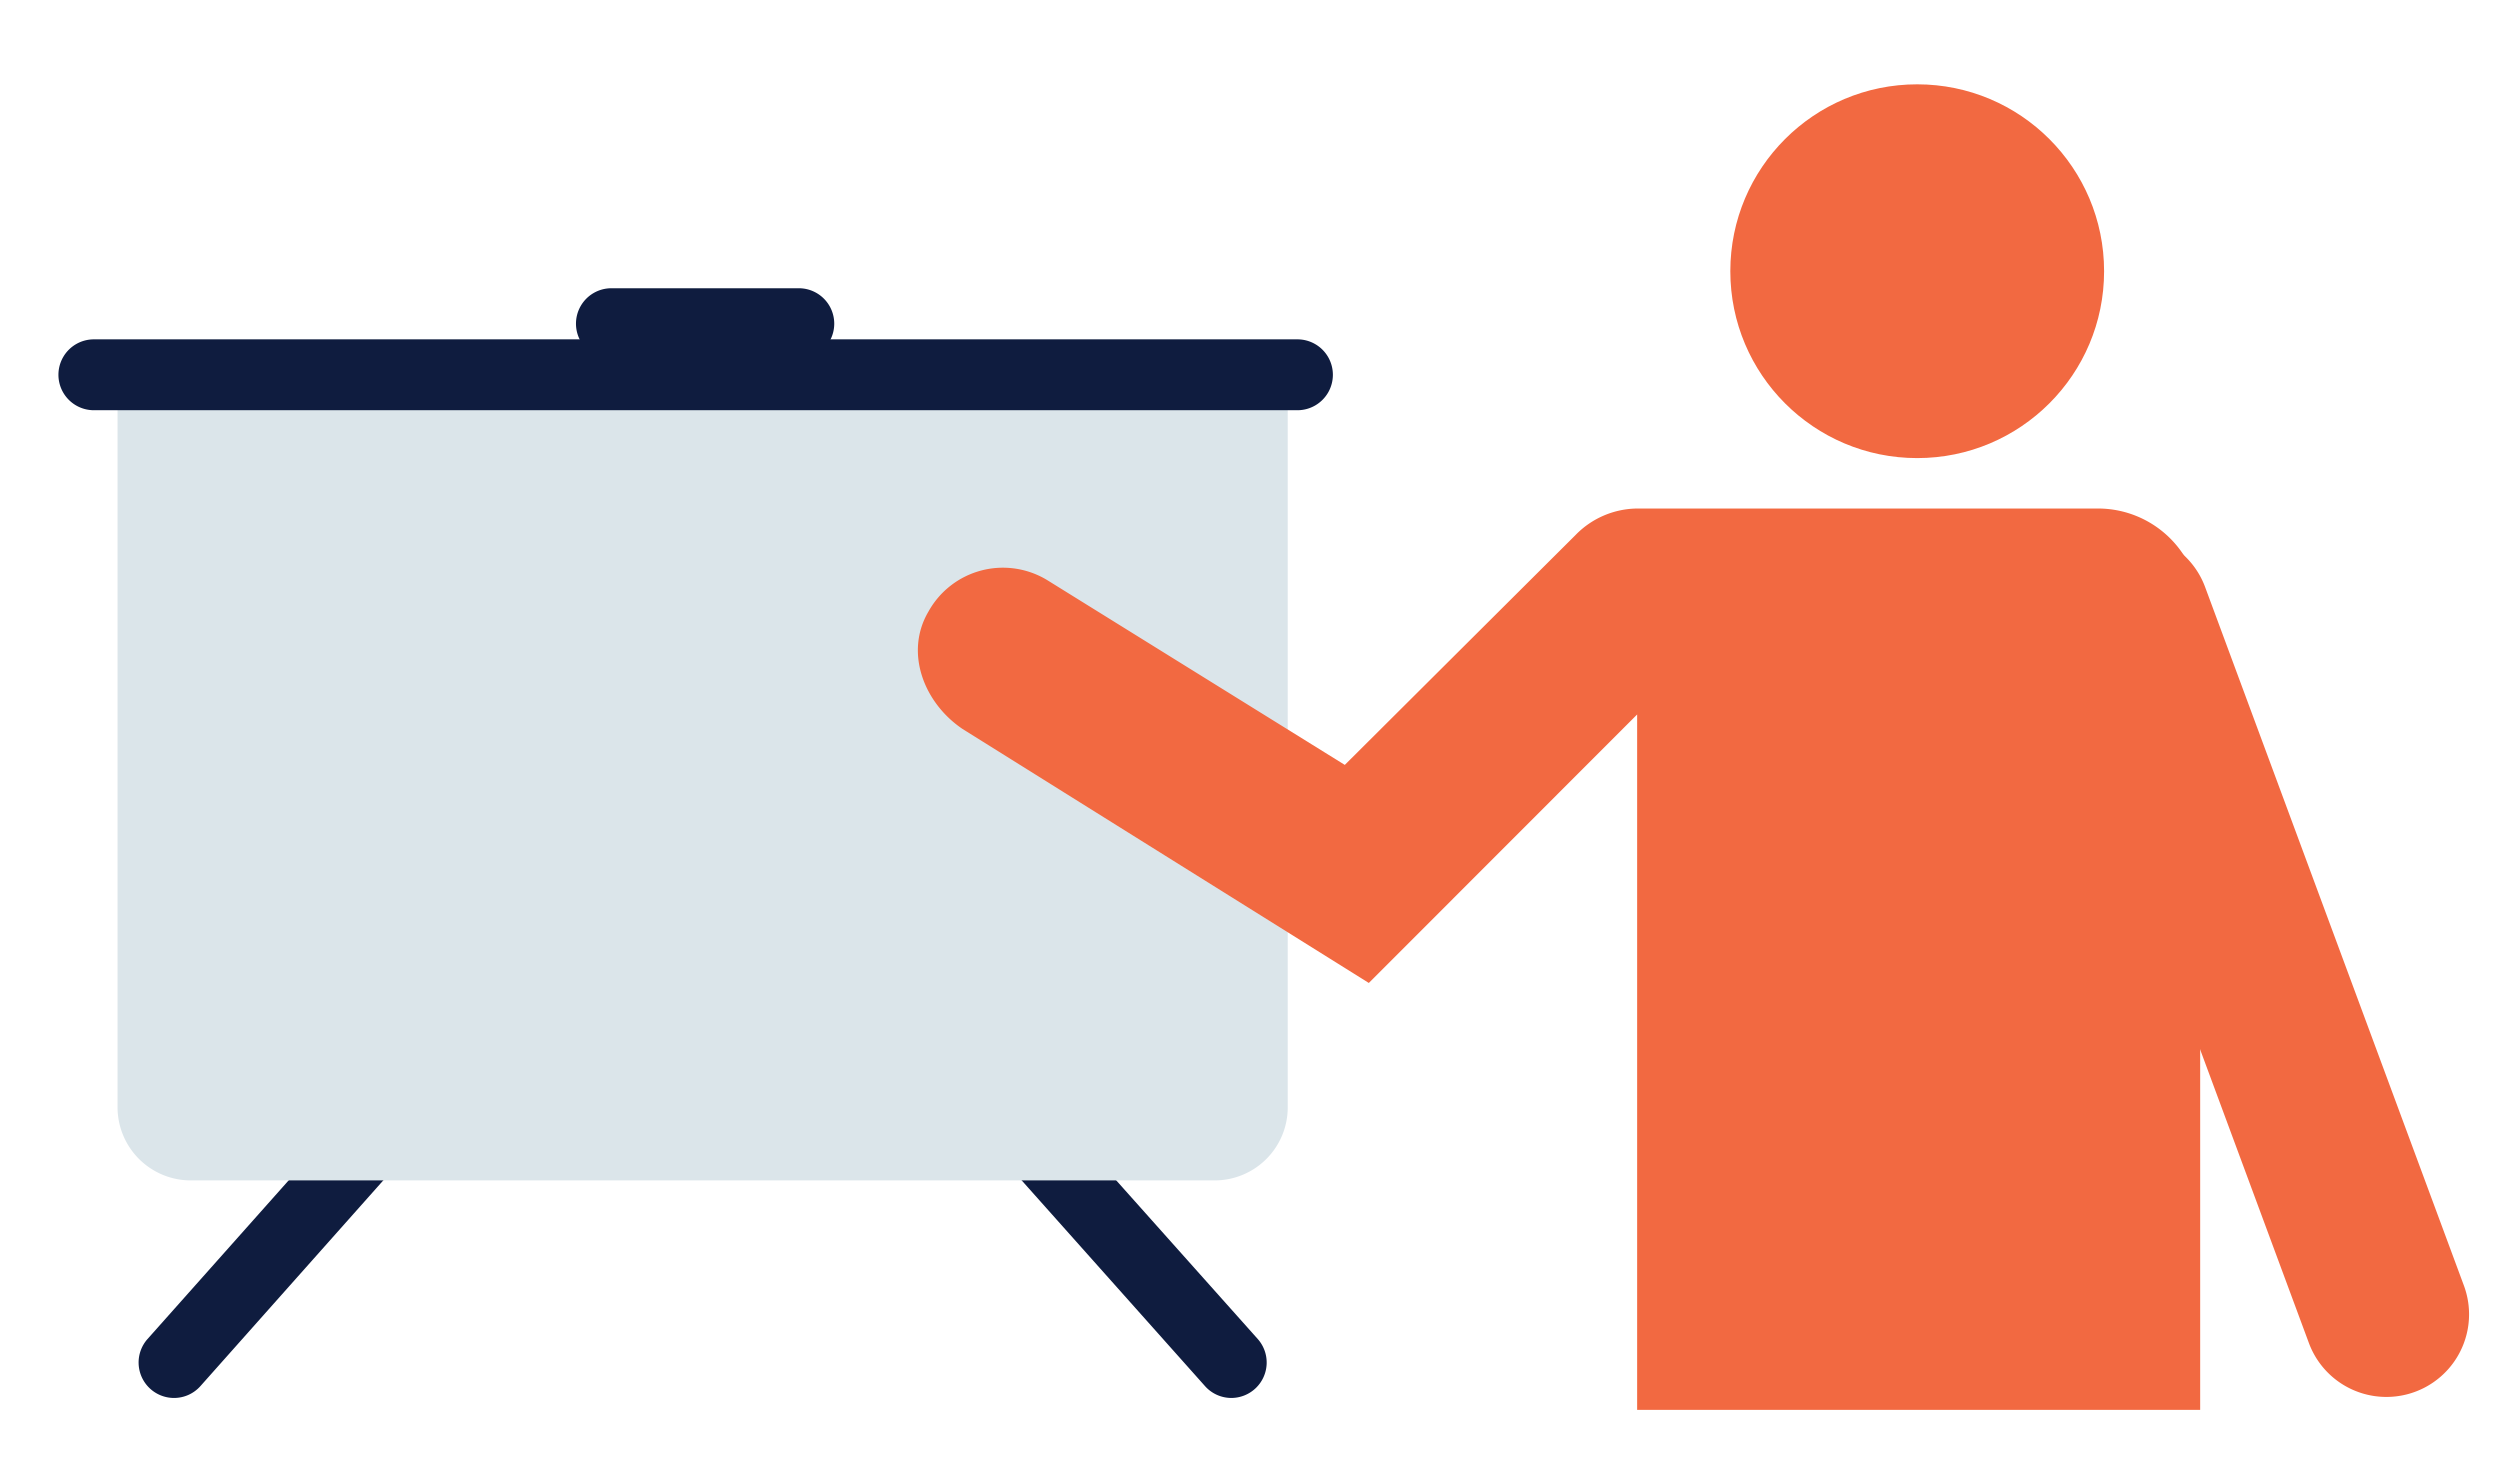 <svg xmlns="http://www.w3.org/2000/svg" viewBox="0 0 146.75 87">
  <path d="M10.21,82.06A2.08,2.08,0,0,1,8.66,78.6L19.46,66.46a2.08,2.08,0,1,1,3.1,2.76L11.76,81.37A2.07,2.07,0,0,1,10.21,82.06Z" style="fill:#0f1c3f"/>
  <path d="M72.28,82.06a2.07,2.07,0,0,1-1.55-.7L59.92,69.23A2.08,2.08,0,1,1,63,66.46L73.83,78.6A2.08,2.08,0,0,1,72.28,82.06Z" style="fill:#0f1c3f"/>
  <path d="M6.9,22.32H75.59a0,0,0,0,1,0,0V65a4.29,4.29,0,0,1-4.29,4.29H11.19A4.3,4.3,0,0,1,6.9,65V22.32A0,0,0,0,1,6.9,22.32Z" style="fill:#dbe5ea"/>
  <path d="M76.16,24.08H5.51a2.08,2.08,0,1,1,0-4.16H76.16A2.08,2.08,0,0,1,76.16,24.08Z" style="fill:#0f1c3f"/>
  <path d="M46.89,21.08h-11a2.08,2.08,0,0,1,0-4.16h11A2.08,2.08,0,0,1,46.89,21.08Z" style="fill:#0f1c3f"/>
  <circle cx="112.54" cy="15.92" r="10.97" style="fill:#f26941"/>
  <path d="M129.15,82.76v-47a6,6,0,0,0-6-5.91h-27a5.11,5.11,0,0,0-3.66,1.55L78.94,44.9h0L61.5,34.07a5,5,0,0,0-7,1.83c-1.41,2.39-.28,5.35,2,6.89L80.35,57.7,96.1,41.94V82.76h33.05Z" style="fill:#f26941"/>
  <path d="M140.08,82a4.85,4.85,0,0,1-4.55-3.17l-15.19-41a4.85,4.85,0,1,1,9.1-3.37l15.19,41A4.85,4.85,0,0,1,140.08,82Z" style="fill:#f26941"/>
</svg>
